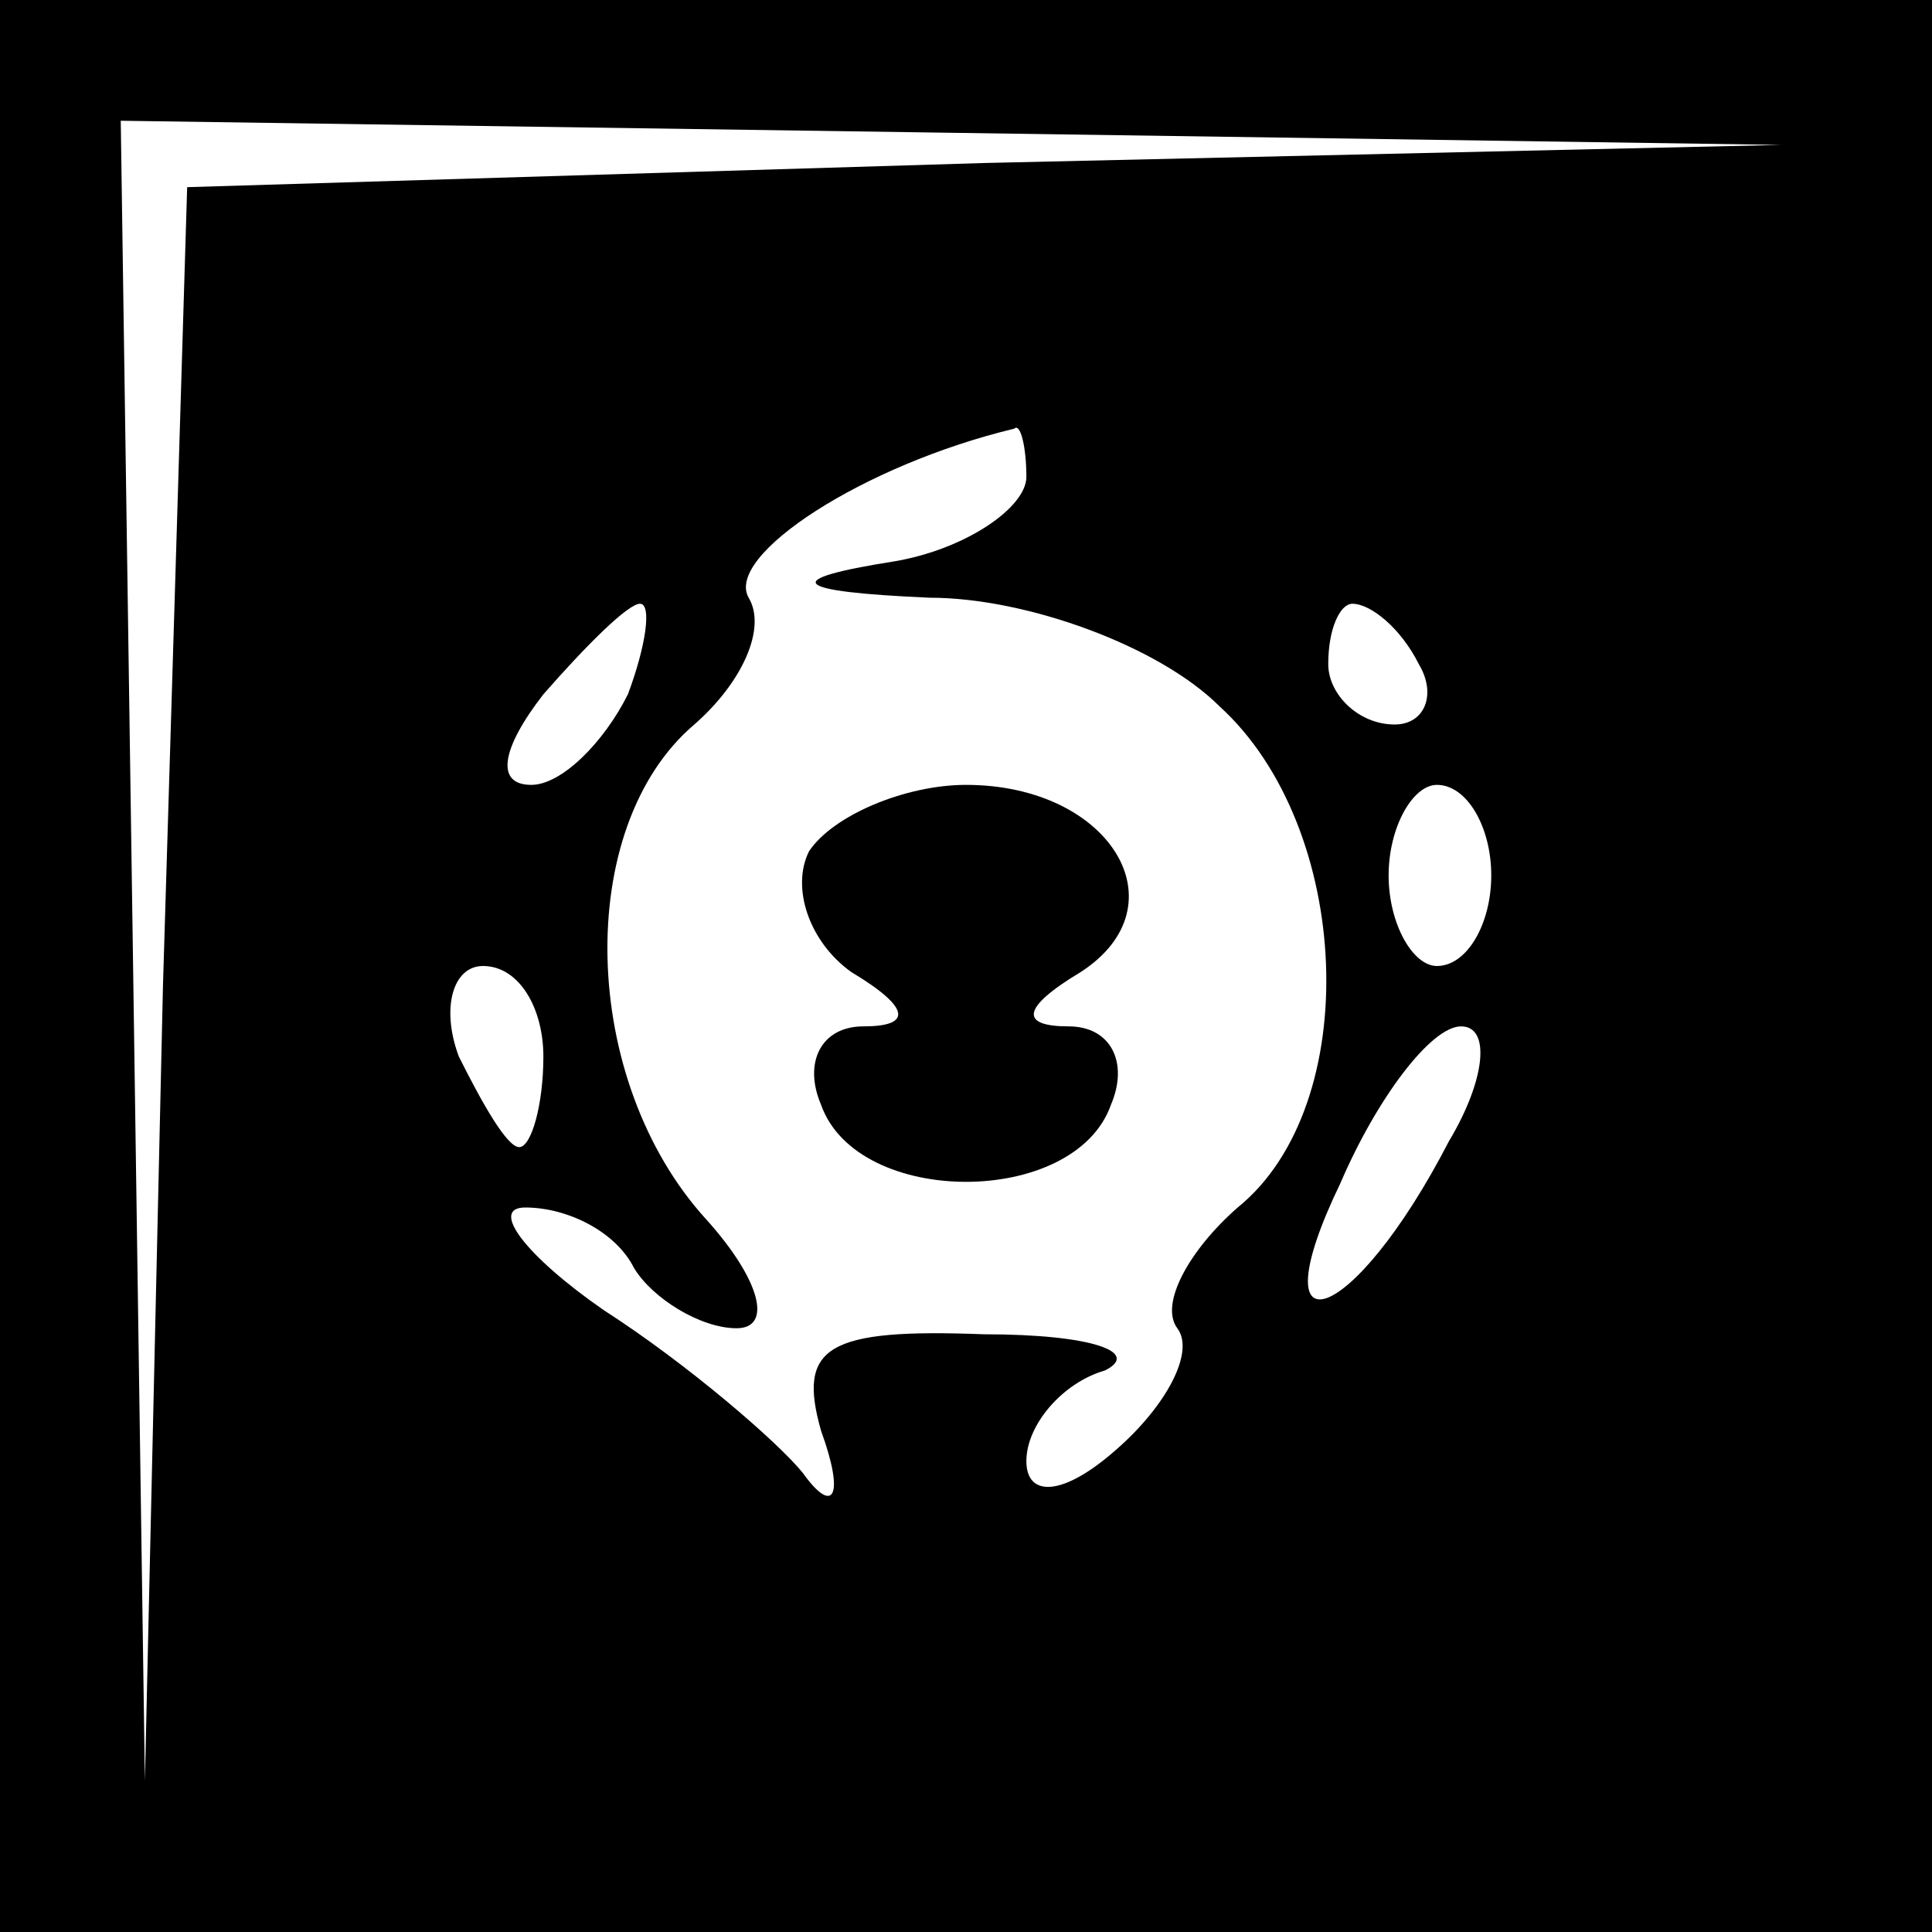 <?xml version="1.0" standalone="no"?>
<!DOCTYPE svg PUBLIC "-//W3C//DTD SVG 20010904//EN"
 "http://www.w3.org/TR/2001/REC-SVG-20010904/DTD/svg10.dtd">
<svg version="1.0" xmlns="http://www.w3.org/2000/svg"
 width="32pt" height="32pt" viewBox="0 0 32 32"
 preserveAspectRatio="xMidYMid meet">
<rect x="0" y="0" width="32" height="32" fill="#808080" stroke="none"/>
<g transform="translate(0,32) scale(0.1,-0.1)"
fill="#000000" stroke="none">
<path fill="#000000" stroke="none" d="M0 160 l0 -160 160 0 160 0 0 160 0
160 -160 0 -160 0 0 -160z"/>
<path fill="#ffffff" stroke="none" d="M163 293 l-132 -4 -4 -132 -3 -132 -2
138 -2 137 138 -2 137 -2 -132 -3z"/>
<path fill="#ffffff" stroke="none" d="M170 241 c0 -5 -10 -12 -22 -14 -19 -3
-17 -5 6 -6 16 0 38 -8 48 -18 22 -20 24 -66 3 -83 -8 -7 -13 -16 -10 -20 3
-4 -2 -13 -10 -20 -9 -8 -15 -8 -15 -2 0 6 6 13 13 15 6 3 -2 6 -20 6 -26 1
-31 -2 -27 -16 4 -11 2 -14 -3 -7 -4 5 -19 18 -33 27 -13 9 -19 17 -13 17 7 0
15 -4 18 -10 3 -5 11 -10 17 -10 6 0 4 8 -5 18 -21 23 -22 65 -2 82 8 7 12 16
9 21 -4 7 19 22 44 28 1 1 2 -3 2 -8z"/>
<path fill="#ffffff" stroke="none" d="M104 205 c-4 -8 -11 -15 -16 -15 -6 0
-5 6 2 15 7 8 14 15 16 15 2 0 1 -7 -2 -15z"/>
<path fill="#ffffff" stroke="none" d="M235 210 c3 -5 1 -10 -4 -10 -6 0 -11
5 -11 10 0 6 2 10 4 10 3 0 8 -4 11 -10z"/>
<path fill="#ffffff" stroke="none" d="M247 175 c0 -8 -4 -15 -9 -15 -4 0 -8
7 -8 15 0 8 4 15 8 15 5 0 9 -7 9 -15z"/>
<path fill="#ffffff" stroke="none" d="M90 145 c0 -8 -2 -15 -4 -15 -2 0 -6 7
-10 15 -3 8 -1 15 4 15 6 0 10 -7 10 -15z"/>
<path fill="#ffffff" stroke="none" d="M240 131 c-16 -31 -32 -36 -18 -7 6 14
15 26 20 26 5 0 4 -9 -2 -19z"/>
<path fill="#000000" stroke="none" d="M134 179 c-3 -6 0 -15 7 -20 10 -6 10
-9 2 -9 -7 0 -10 -6 -7 -13 6 -17 42 -17 48 0 3 7 0 13 -7 13 -8 0 -8 3 2 9
17 11 5 31 -19 31 -10 0 -22 -5 -26 -11z"/>
</g>
</svg>
